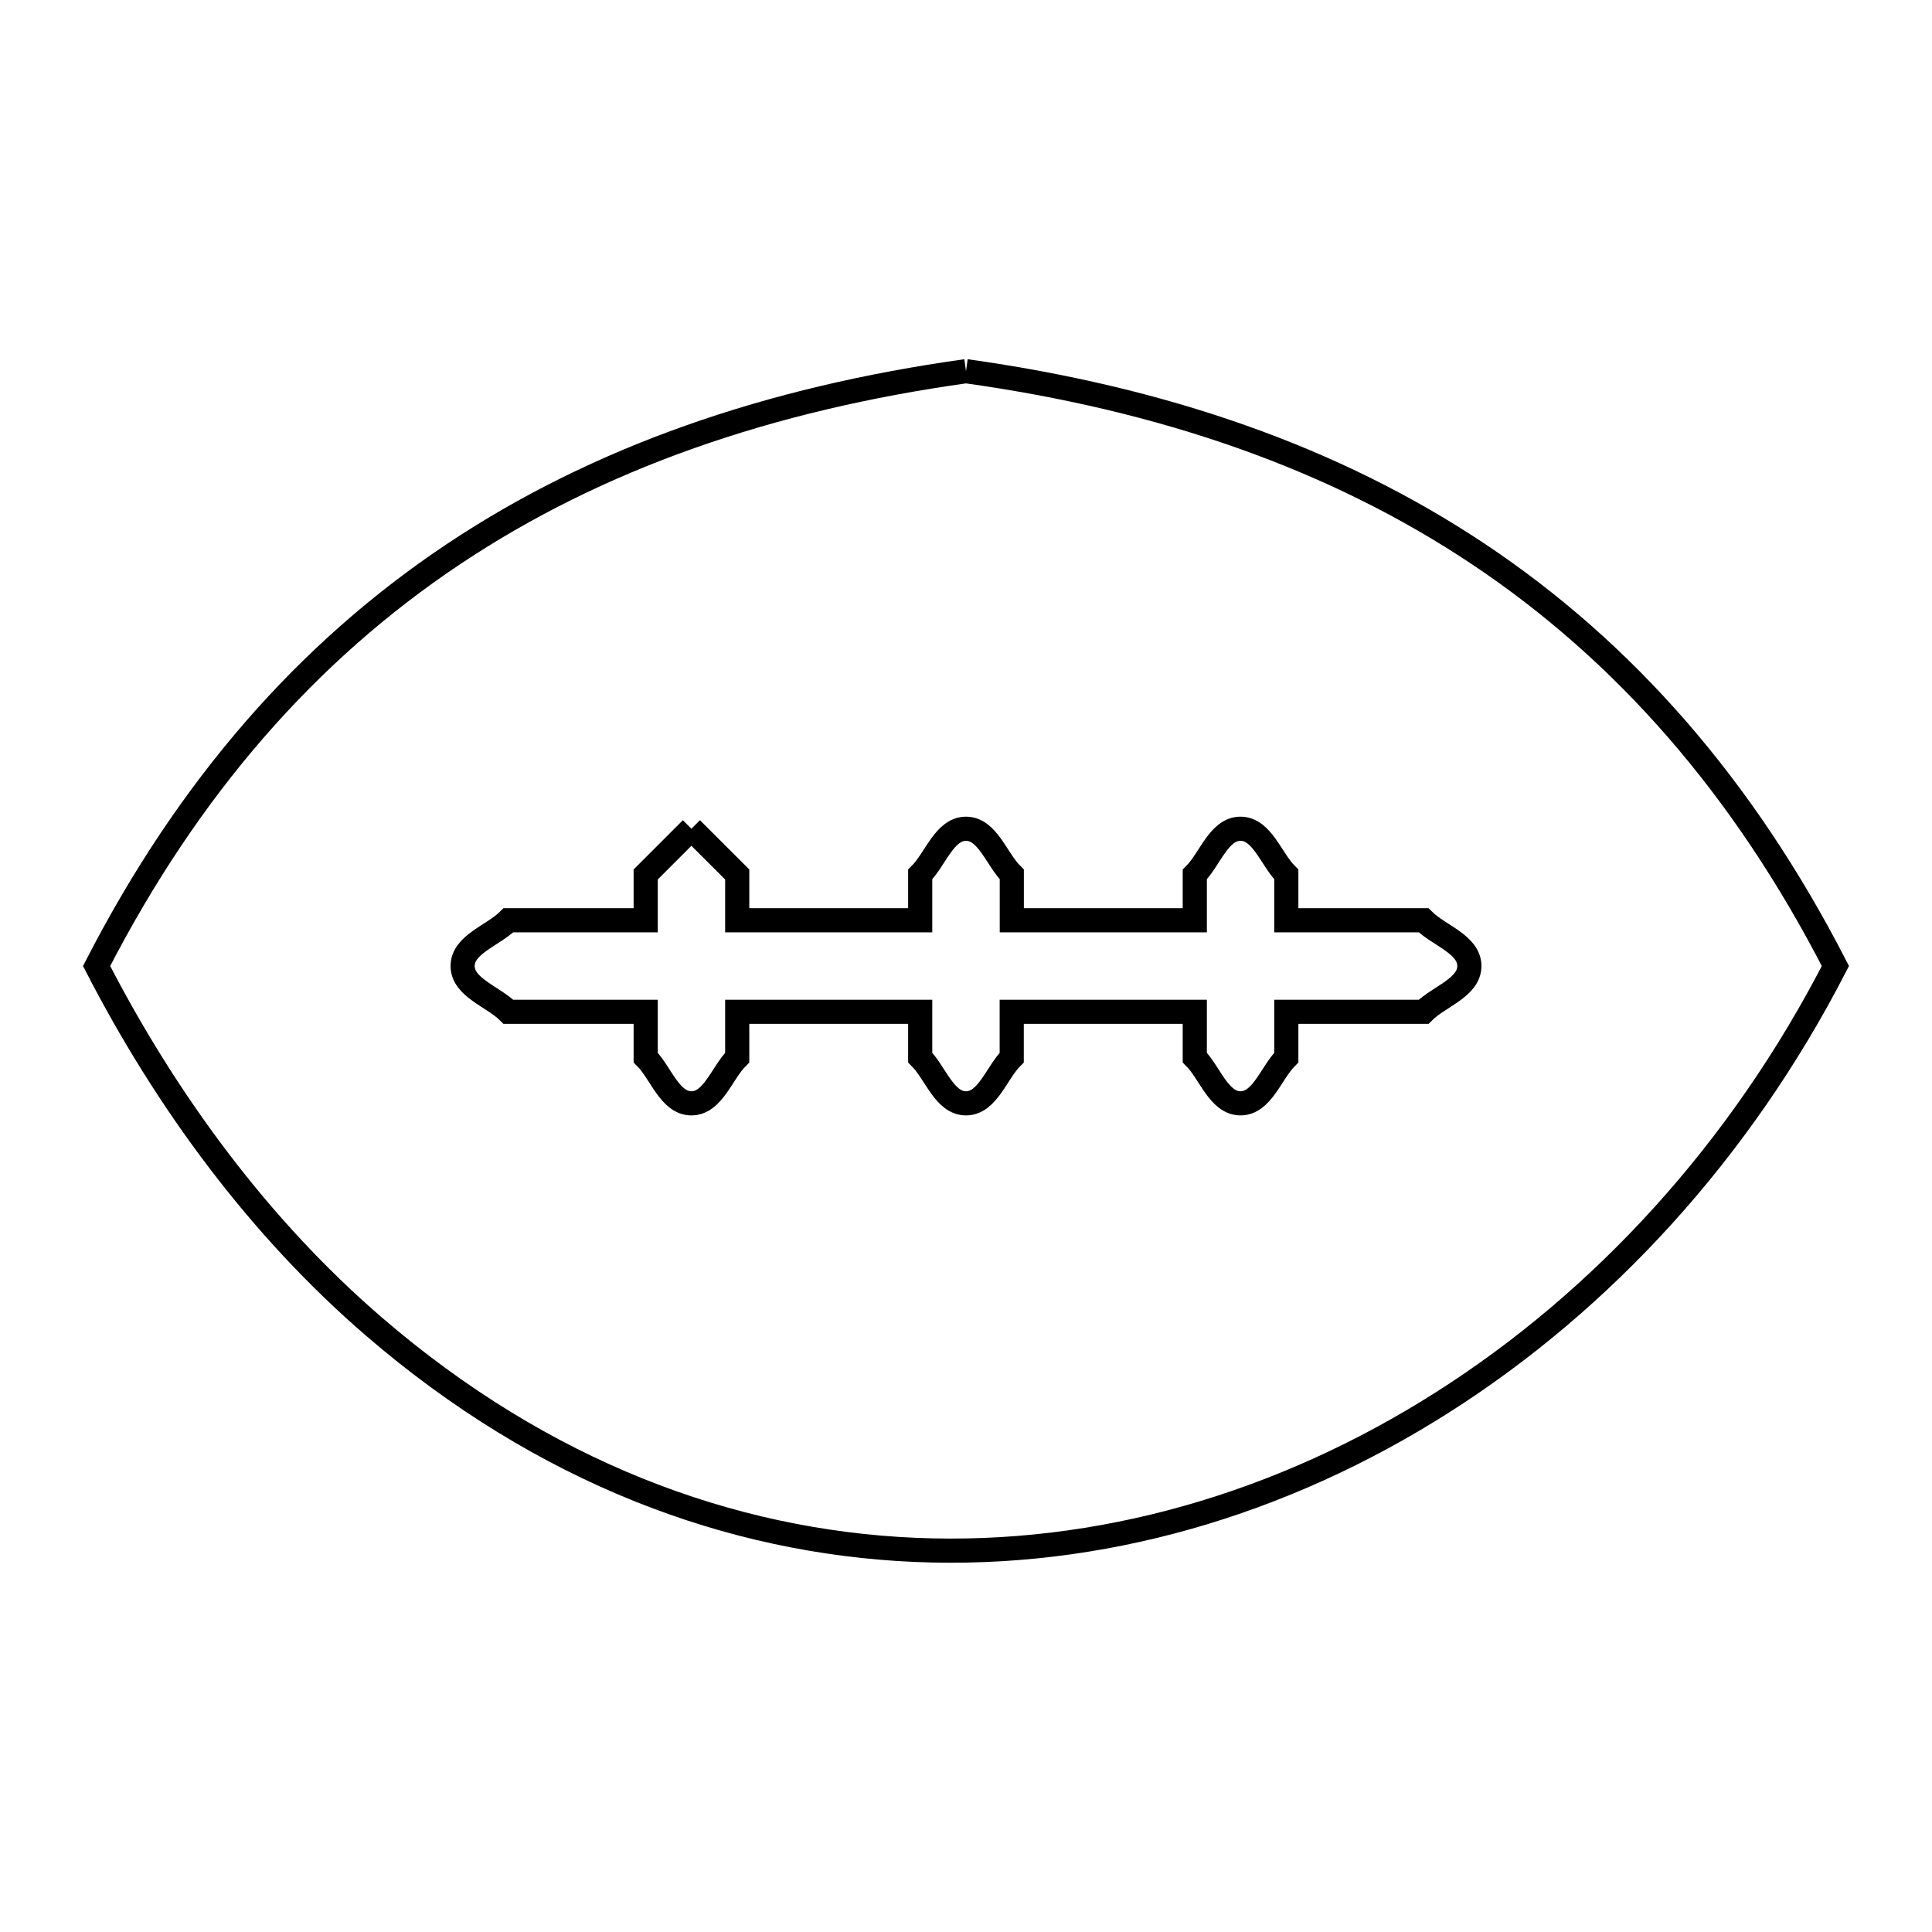 <svg xmlns="http://www.w3.org/2000/svg" viewBox="0.0 0.0 24.0 24.0" height="200px" width="200px"><path fill="none" stroke="black" stroke-width=".3" stroke-opacity="1.0"  filling="0" d="M12.0 4.611 L12.0 4.611 C14.445 4.953 16.57 5.684 18.372 6.887 C20.174 8.091 21.652 9.767 22.8 12.0 L22.8 12.0 C21.622 14.291 19.911 16.155 17.92 17.42 C15.93 18.686 13.66 19.353 11.363 19.253 C9.066 19.153 6.743 18.286 4.647 16.481 C3.216 15.249 2.06 13.672 1.2 12.0 L1.2 12.0 C2.348 9.767 3.826 8.091 5.628 6.887 C7.429 5.684 9.555 4.953 12.0 4.611 L12.0 4.611"></path>
<path fill="none" stroke="black" stroke-width=".3" stroke-opacity="1.0"  filling="0" d="M8.589 10.295 L8.589 10.295 C8.779 10.484 8.968 10.674 9.158 10.863 L9.158 11.432 L11.431 11.432 L11.431 10.863 C11.621 10.674 11.732 10.295 12.0 10.295 C12.268 10.295 12.379 10.674 12.569 10.863 L12.569 11.432 L14.842 11.432 L14.842 10.863 C15.031 10.674 15.142 10.295 15.41 10.295 C15.678 10.295 15.79 10.674 15.979 10.863 L15.979 11.432 L17.684 11.432 C17.874 11.621 18.253 11.732 18.253 12 C18.253 12.268 17.874 12.379 17.684 12.569 L15.979 12.569 L15.979 13.137 C15.79 13.327 15.678 13.706 15.41 13.706 C15.142 13.706 15.031 13.327 14.842 13.137 L14.842 12.569 L12.568 12.569 L12.568 13.137 C12.379 13.327 12.268 13.706 12 13.706 C11.732 13.706 11.621 13.327 11.431 13.137 L11.431 12.569 L9.158 12.569 L9.158 13.137 C8.968 13.327 8.857 13.706 8.589 13.706 C8.321 13.706 8.21 13.327 8.021 13.137 L8.021 12.569 L6.316 12.569 C6.126 12.379 5.747 12.268 5.747 12 C5.747 11.732 6.126 11.621 6.316 11.432 L8.021 11.432 L8.021 10.863 C8.21 10.674 8.4 10.484 8.589 10.295 L8.589 10.295"></path></svg>